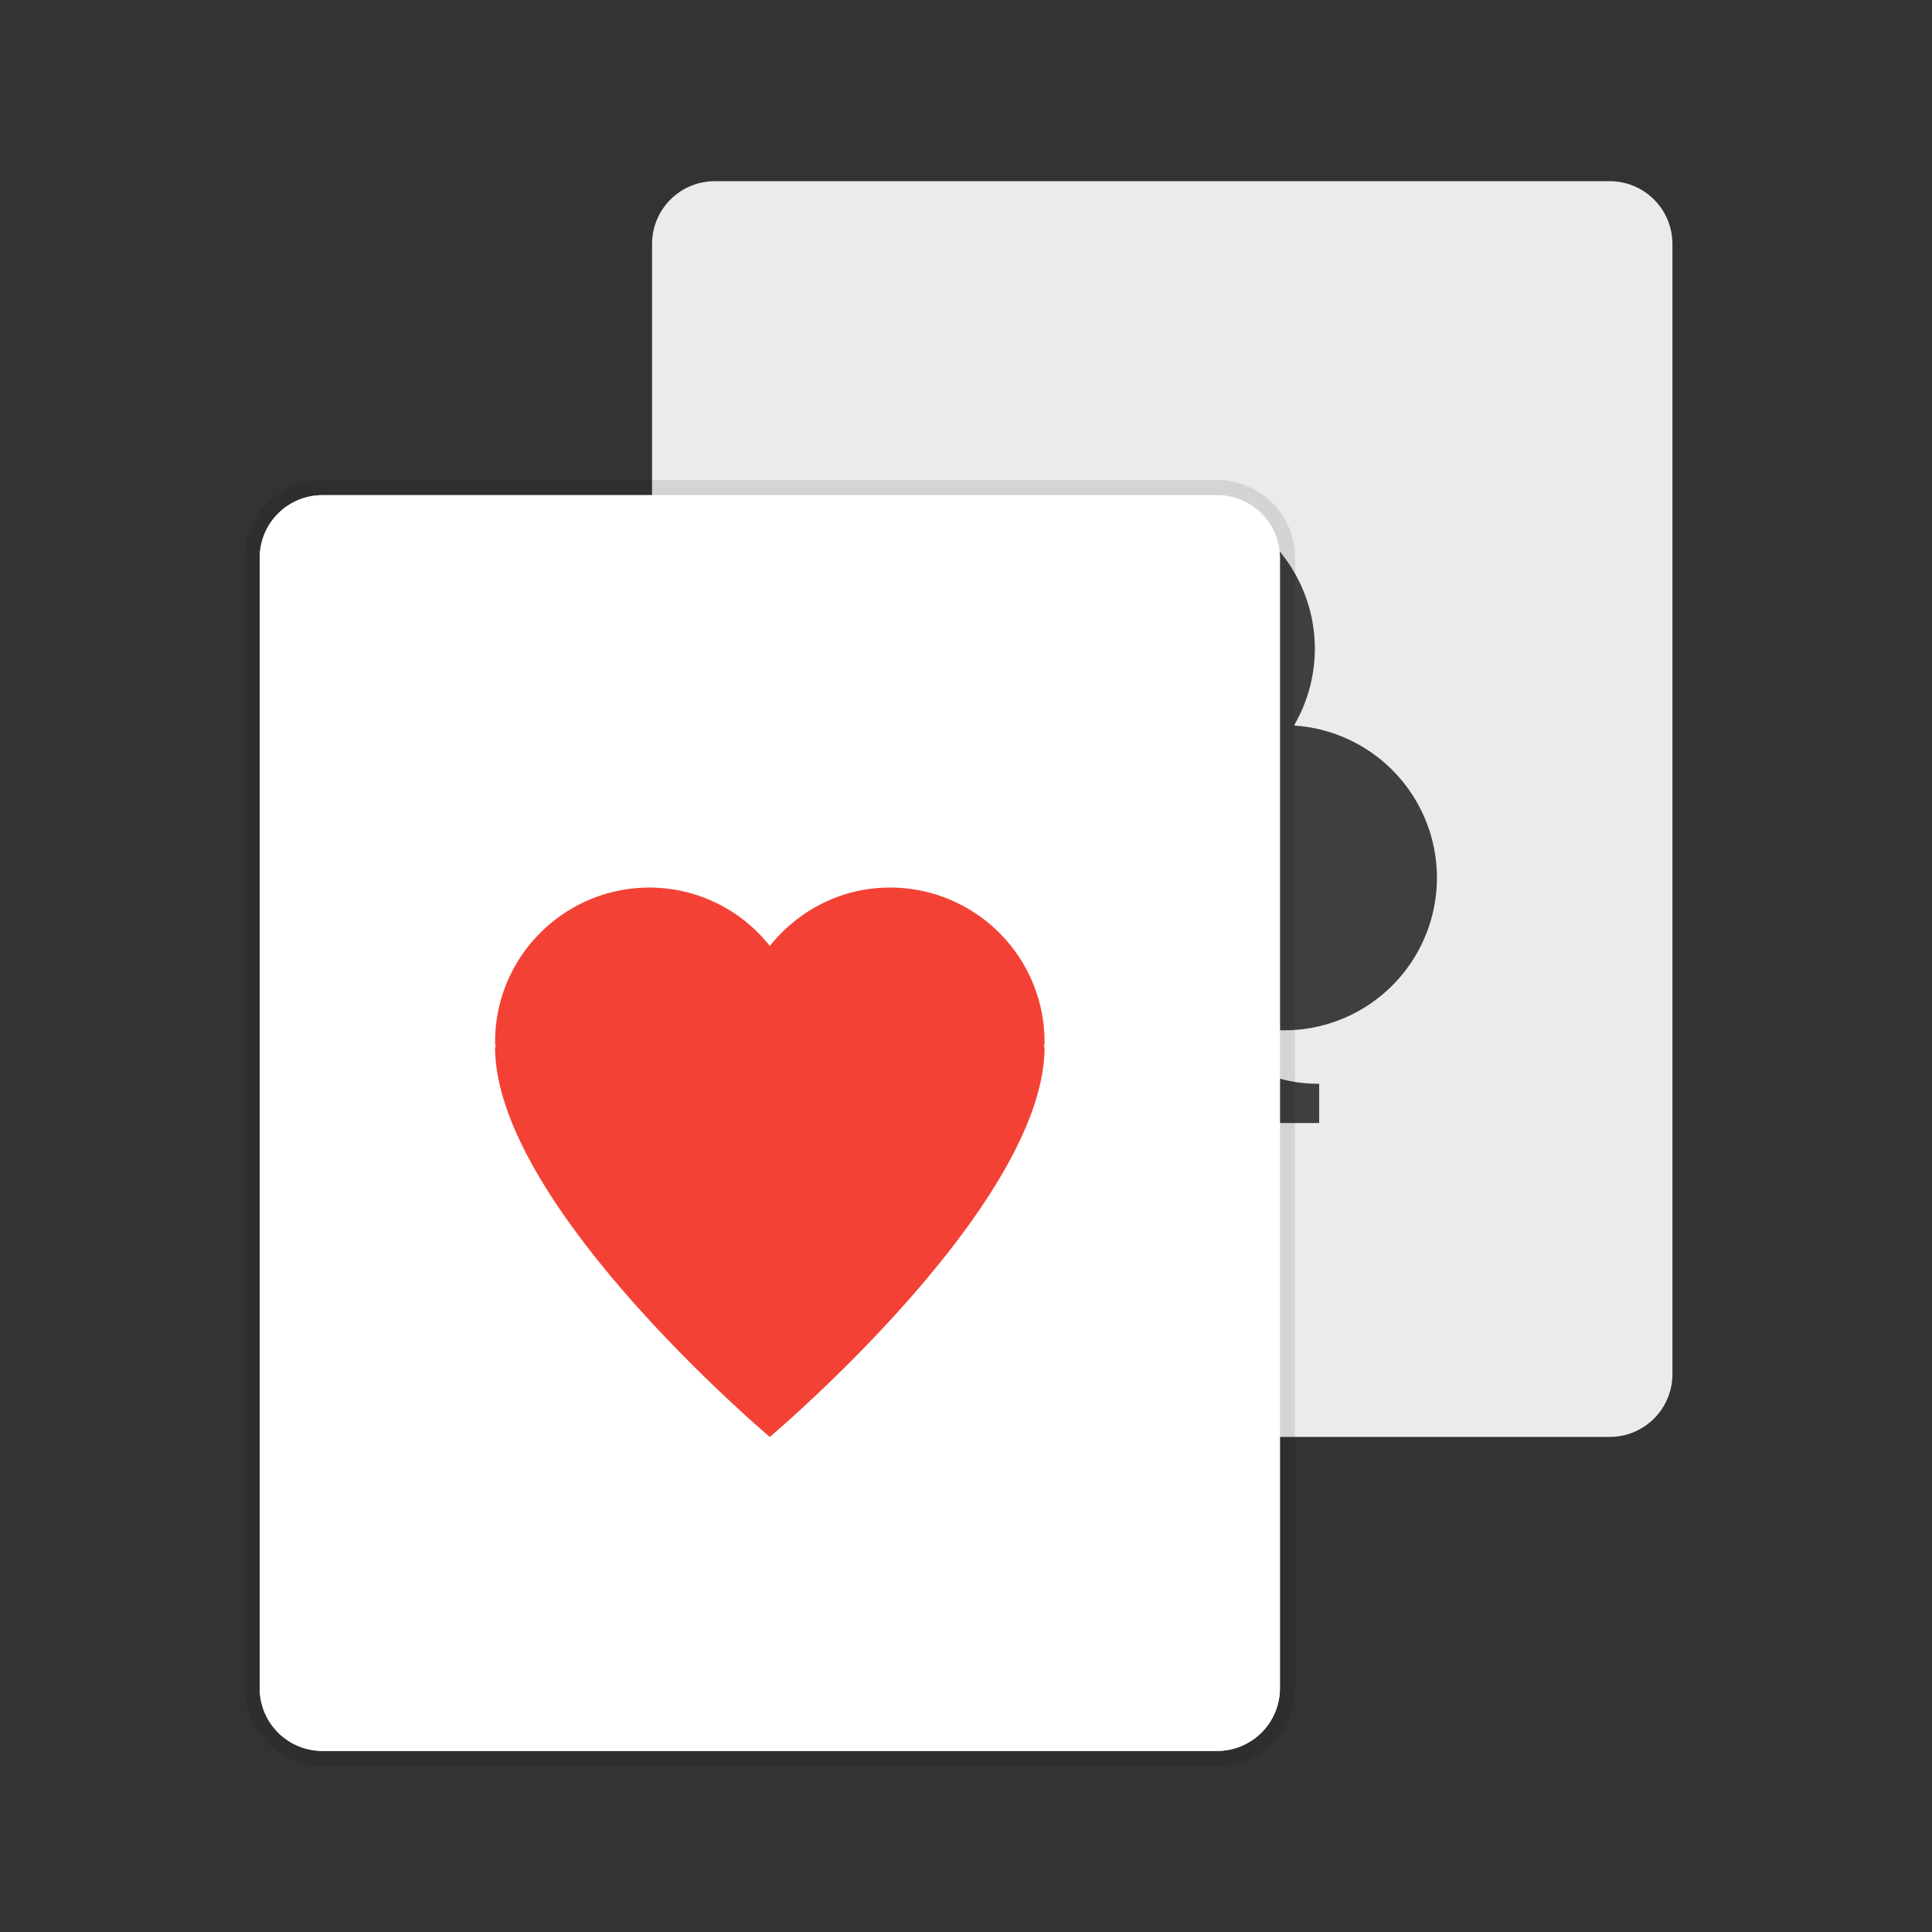 <svg xmlns="http://www.w3.org/2000/svg" width="64" height="64" viewBox="0 0 16.933 16.933"><rect x="0" y="0" width="16.933" height="16.933" fill="#333333" stroke="none"/><path fill="#ebebeb" d="M14.658 2.138v9.906a.55.55 0 0 1-.55.55H6.265a.55.55 0 0 1-.55-.55V2.138a.55.55 0 0 1 .55-.55h7.843a.55.55 0 0 1 .55.55z"/><g fill="#3f3f3f" stroke-width=".769"><path d="M10.186 4.349A1.338 1.338 0 0 0 8.85 5.686a1.338 1.338 0 0 0 .183.672A1.338 1.338 0 0 0 7.78 7.693 1.338 1.338 0 0 0 9.116 9.03a1.338 1.338 0 0 0 1.07-.537 1.338 1.338 0 0 0 1.07.537 1.338 1.338 0 0 0 1.338-1.337 1.338 1.338 0 0 0-1.253-1.334 1.338 1.338 0 0 0 .183-.673 1.338 1.338 0 0 0-1.338-1.337z"/><path fill-rule="evenodd" d="M10.53 8.467h-.688s0 1.032-1.031 1.032v.344h2.751v-.344c-1.032 0-1.032-1.032-1.032-1.032z"/></g><path fill="#fff" stroke="#000" stroke-opacity=".098" stroke-width=".265" d="M11.218 4.89v9.906a.55.55 0 0 1-.55.55H2.826a.55.55 0 0 1-.55-.55V4.89a.55.55 0 0 1 .55-.55h7.842a.55.55 0 0 1 .55.55z" paint-order="stroke fill markers"/><path fill="#fff" d="M11.218 4.89v9.906a.55.55 0 0 1-.55.55H2.826a.55.55 0 0 1-.55-.55V4.89a.55.55 0 0 1 .55-.55h7.842a.55.55 0 0 1 .55.55z" paint-order="stroke fill markers"/><path fill="#f34235" d="M7.8 7.779c-.428 0-.805.202-1.053.512a1.346 1.346 0 0 0-1.053-.512c-.749 0-1.355.606-1.355 1.354 0 .015.004.03.005.044h-.005c0 1.389 2.408 3.417 2.408 3.417s2.408-2.028 2.408-3.417H9.15c0-.015.005-.029.005-.044 0-.748-.607-1.354-1.355-1.354z"/></svg>